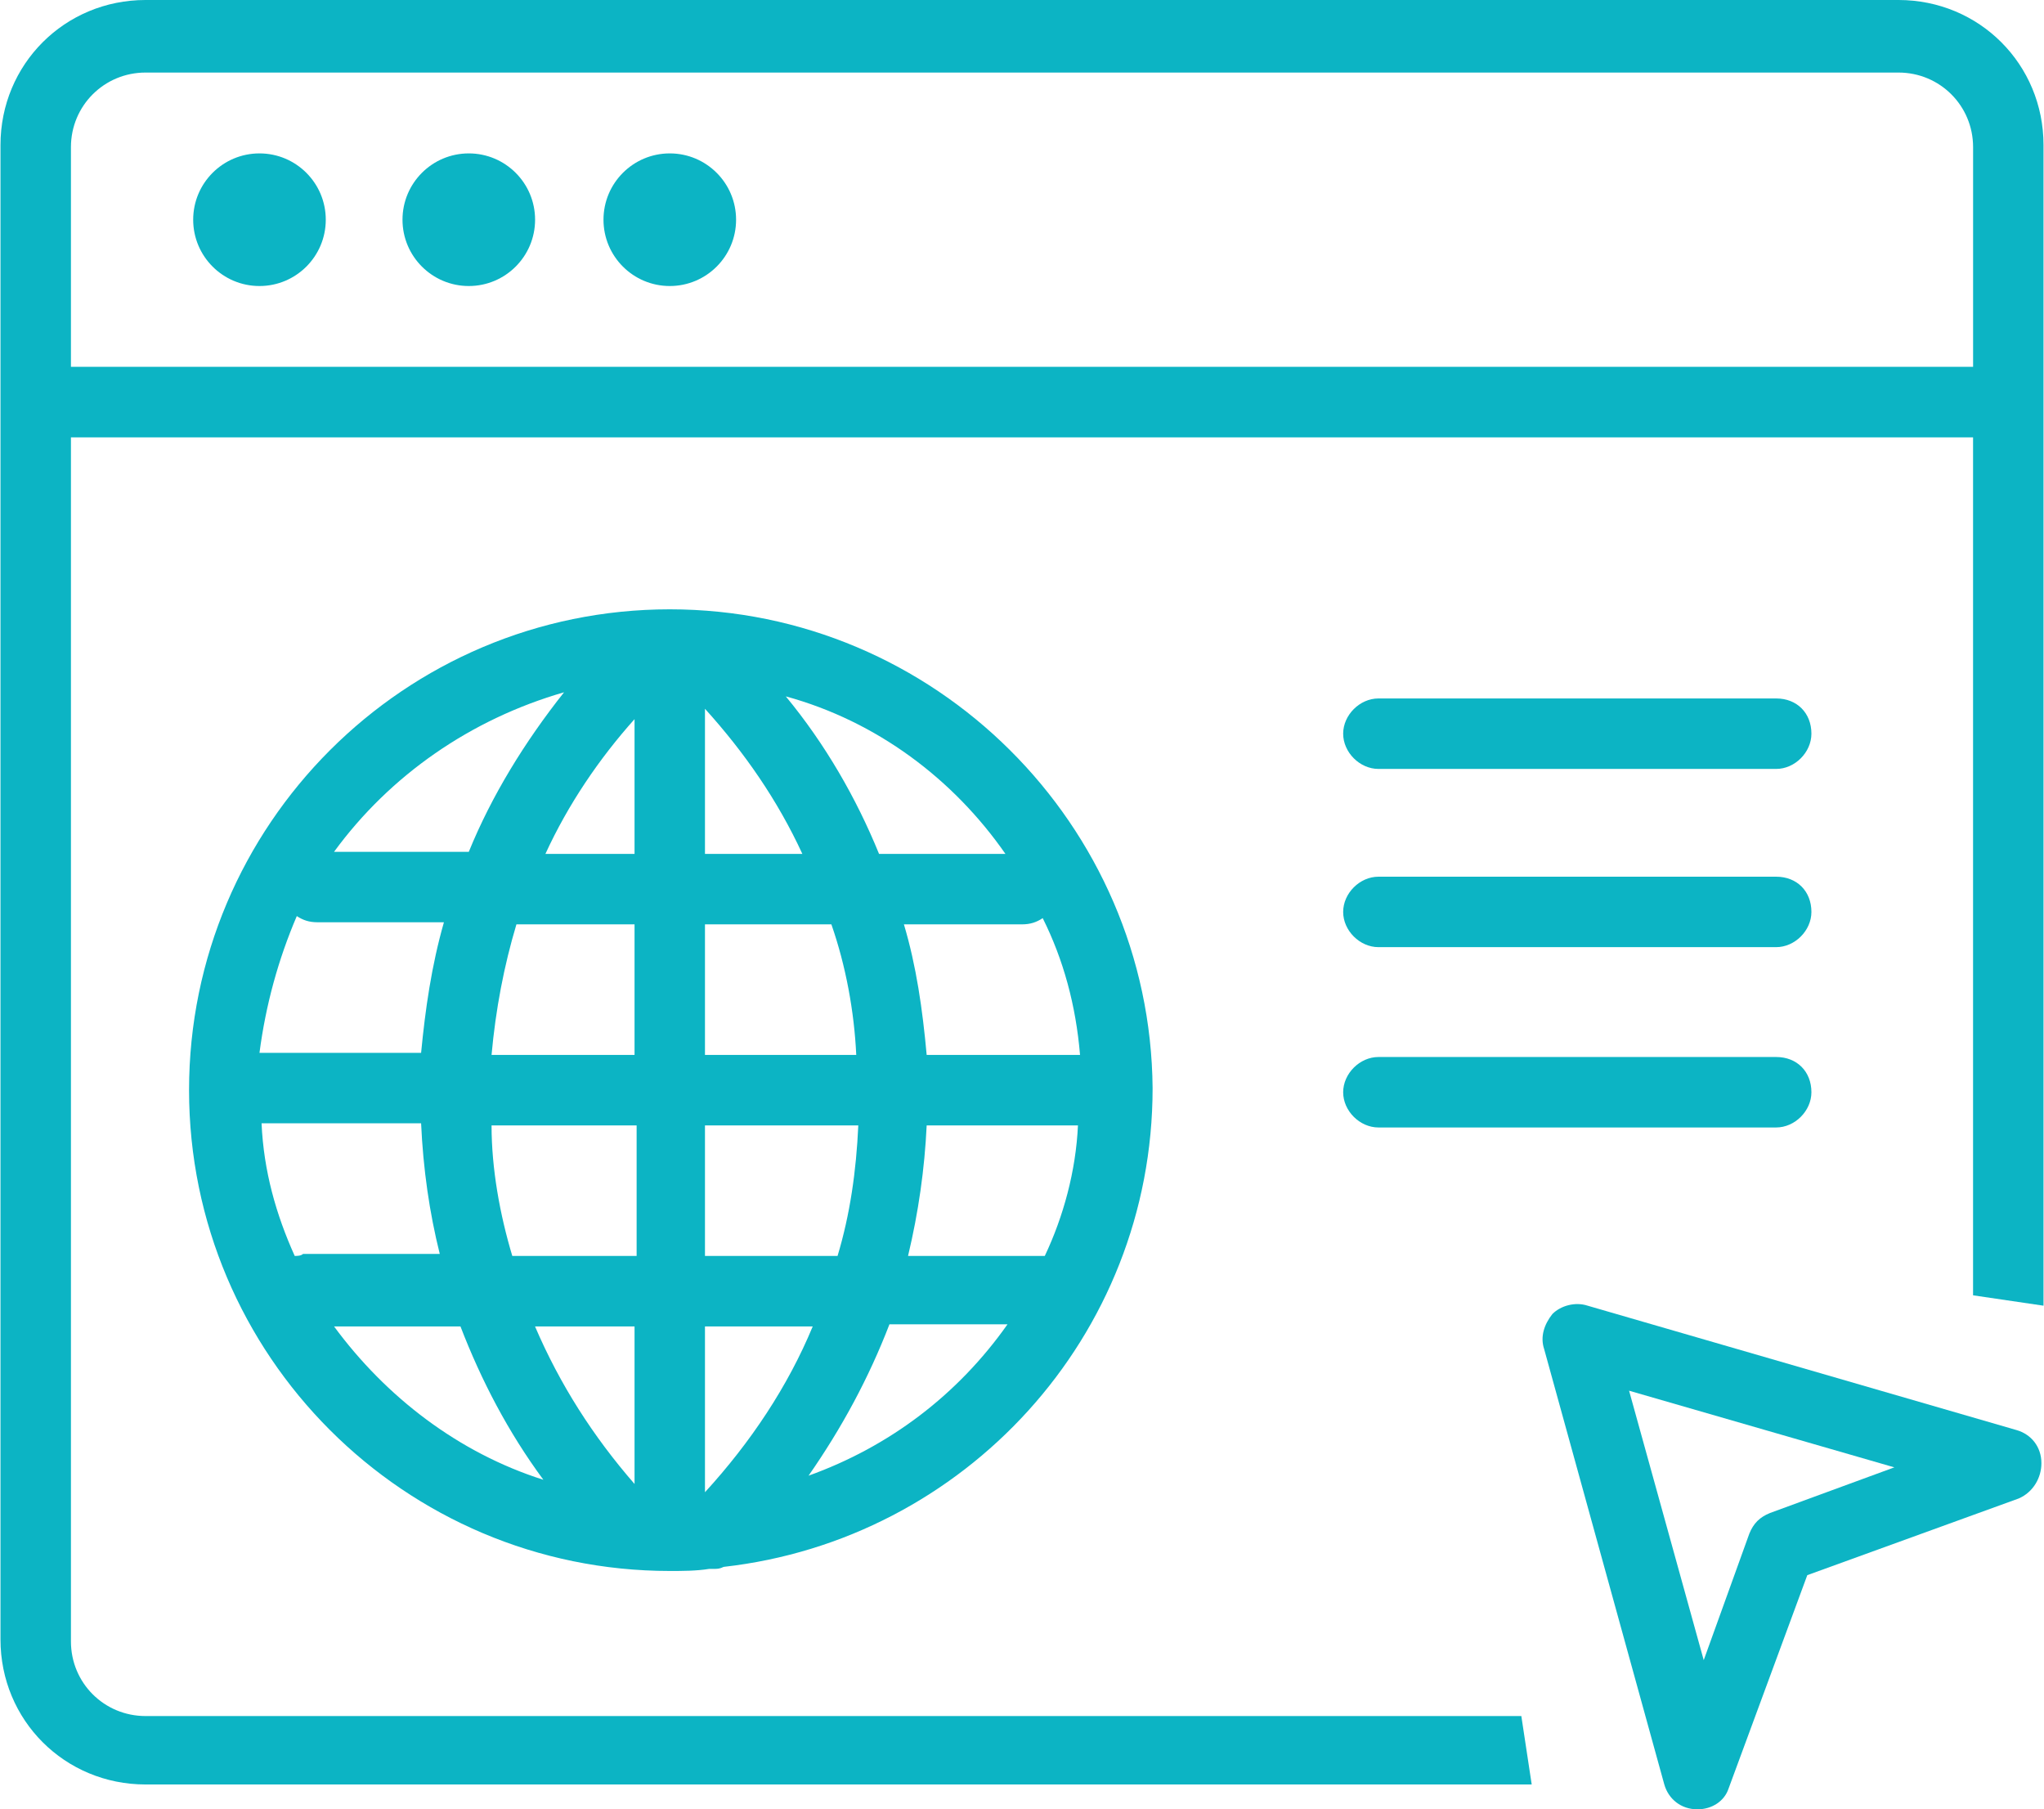 <svg version="1.1" id="Layer_1" xmlns="http://www.w3.org/2000/svg" xmlns:xlink="http://www.w3.org/1999/xlink" x="0px" y="0px" width="67.8px" height="60px" viewBox="0 0 67.8 60" style="enable-background:new 0 0 67.8 60;" xml:space="preserve"><g><circle style="fill:#0CB4C4;" cx="8.607" cy="7.286" r="2.199"></circle><circle style="fill:#0CB4C4;" cx="15.55" cy="7.286" r="2.199"></circle><circle style="fill:#0CB4C4;" cx="22.217" cy="7.286" r="2.199"></circle><path style="fill:#0CB4C4;" d="M58.917,23.162H45.723c-0.62,0-1.17,0.55-1.17,1.168c0,0.619,0.55,1.169,1.17,1.169h13.193 c0.62,0,1.169-0.55,1.169-1.169C60.085,23.644,59.605,23.162,58.917,23.162z"></path><path style="fill:#0CB4C4;" d="M58.917,29.073H45.723c-0.62,0-1.17,0.549-1.17,1.169c0,0.617,0.55,1.167,1.17,1.167h13.193 c0.62,0,1.169-0.55,1.169-1.167C60.085,29.554,59.605,29.073,58.917,29.073z"></path><path style="fill:#0CB4C4;" d="M58.917,35.052H45.723c-0.62,0-1.17,0.551-1.17,1.169s0.55,1.168,1.17,1.168h13.193 c0.62,0,1.169-0.55,1.169-1.168C60.085,35.533,59.605,35.052,58.917,35.052z"></path><path style="fill:#0CB4C4;" d="M22.217,20.206c-8.799,0-15.946,7.148-15.946,15.945c0,8.798,7.147,15.945,15.946,15.945 c0.411,0,0.892,0,1.305-0.069c0.068,0,0.068,0,0.138,0c0.138,0,0.206,0,0.345-0.067c7.972-0.895,14.227-7.629,14.227-15.876 C38.161,27.354,31.013,20.206,22.217,20.206z M33.35,28.316h-4.192c-0.756-1.855-1.787-3.643-3.093-5.223 C29.088,23.919,31.631,25.843,33.35,28.316z M35.825,34.983h-5.087c-0.137-1.512-0.344-2.954-0.755-4.33H33.9 c0.275,0,0.48-0.069,0.687-0.206C35.274,31.822,35.687,33.335,35.825,34.983z M34.656,41.649c-0.069,0-0.137,0-0.275,0H30.12 c0.345-1.443,0.55-2.887,0.618-4.329h5.018C35.687,38.833,35.274,40.345,34.656,41.649z M9.776,41.649 c-0.619-1.373-1.03-2.816-1.1-4.398h5.292c0.068,1.512,0.275,2.955,0.619,4.331h-4.535C9.982,41.649,9.845,41.649,9.776,41.649z M9.845,30.379c0.207,0.137,0.412,0.205,0.688,0.205h4.192c-0.413,1.445-0.618,2.888-0.757,4.331H8.607 C8.813,33.335,9.227,31.822,9.845,30.379z M27.577,30.653c0.48,1.376,0.757,2.887,0.825,4.33h-5.018v-4.33H27.577z M23.384,28.316 v-4.812c1.307,1.444,2.405,3.024,3.23,4.812H23.384z M21.048,28.316h-2.956c0.756-1.648,1.787-3.162,2.956-4.468V28.316 L21.048,28.316z M21.048,30.653v4.33h-4.743c0.137-1.512,0.412-2.954,0.825-4.33H21.048z M16.305,37.32h4.812v4.329h-4.124 C16.581,40.276,16.305,38.763,16.305,37.32z M21.048,43.987v5.224c-1.376-1.581-2.476-3.3-3.301-5.224H21.048z M23.384,43.987 h3.574c-0.825,1.992-2.063,3.848-3.574,5.498V43.987z M23.384,41.649V37.32h5.086c-0.068,1.513-0.274,2.956-0.688,4.329H23.384z M18.71,22.957c-1.307,1.648-2.405,3.436-3.16,5.291h-4.47C12.938,25.706,15.617,23.849,18.71,22.957z M11.081,43.987h4.193 c0.688,1.787,1.582,3.504,2.75,5.085C15.206,48.179,12.801,46.323,11.081,43.987z M26.82,48.936 c1.101-1.581,1.994-3.231,2.683-5.019h3.916C31.77,46.255,29.502,47.972,26.82,48.936z"></path><path style="fill:#0CB4C4;" d="M50.463,56.907H4.828c-1.374,0-2.475-1.099-2.475-2.474V14.503h63.094v28.452l2.337,0.344V4.811 c0-2.68-2.13-4.811-4.812-4.811H4.828C2.147,0,0.016,2.131,0.016,4.811v49.555c0,2.681,2.131,4.81,4.812,4.81h45.979L50.463,56.907 z M2.353,4.88c0-1.373,1.101-2.474,2.475-2.474h58.145c1.376,0,2.475,1.101,2.475,2.474v7.285H2.353V4.88z"></path><path style="fill:#0CB4C4;" d="M56.305,60C56.305,60,56.238,60,56.305,60c-0.549,0-0.963-0.344-1.1-0.825l-3.984-14.433 c-0.139-0.411,0-0.825,0.273-1.168c0.273-0.275,0.755-0.412,1.169-0.275l14.227,4.125c0.48,0.137,0.824,0.548,0.824,1.1 c0,0.48-0.273,0.962-0.756,1.169l-7.01,2.542l-2.612,7.079C57.2,59.727,56.788,60,56.305,60z M54.037,46.118l2.476,8.935 l1.512-4.193c0.138-0.343,0.345-0.549,0.688-0.687l4.123-1.513L54.037,46.118z"></path></g></svg>